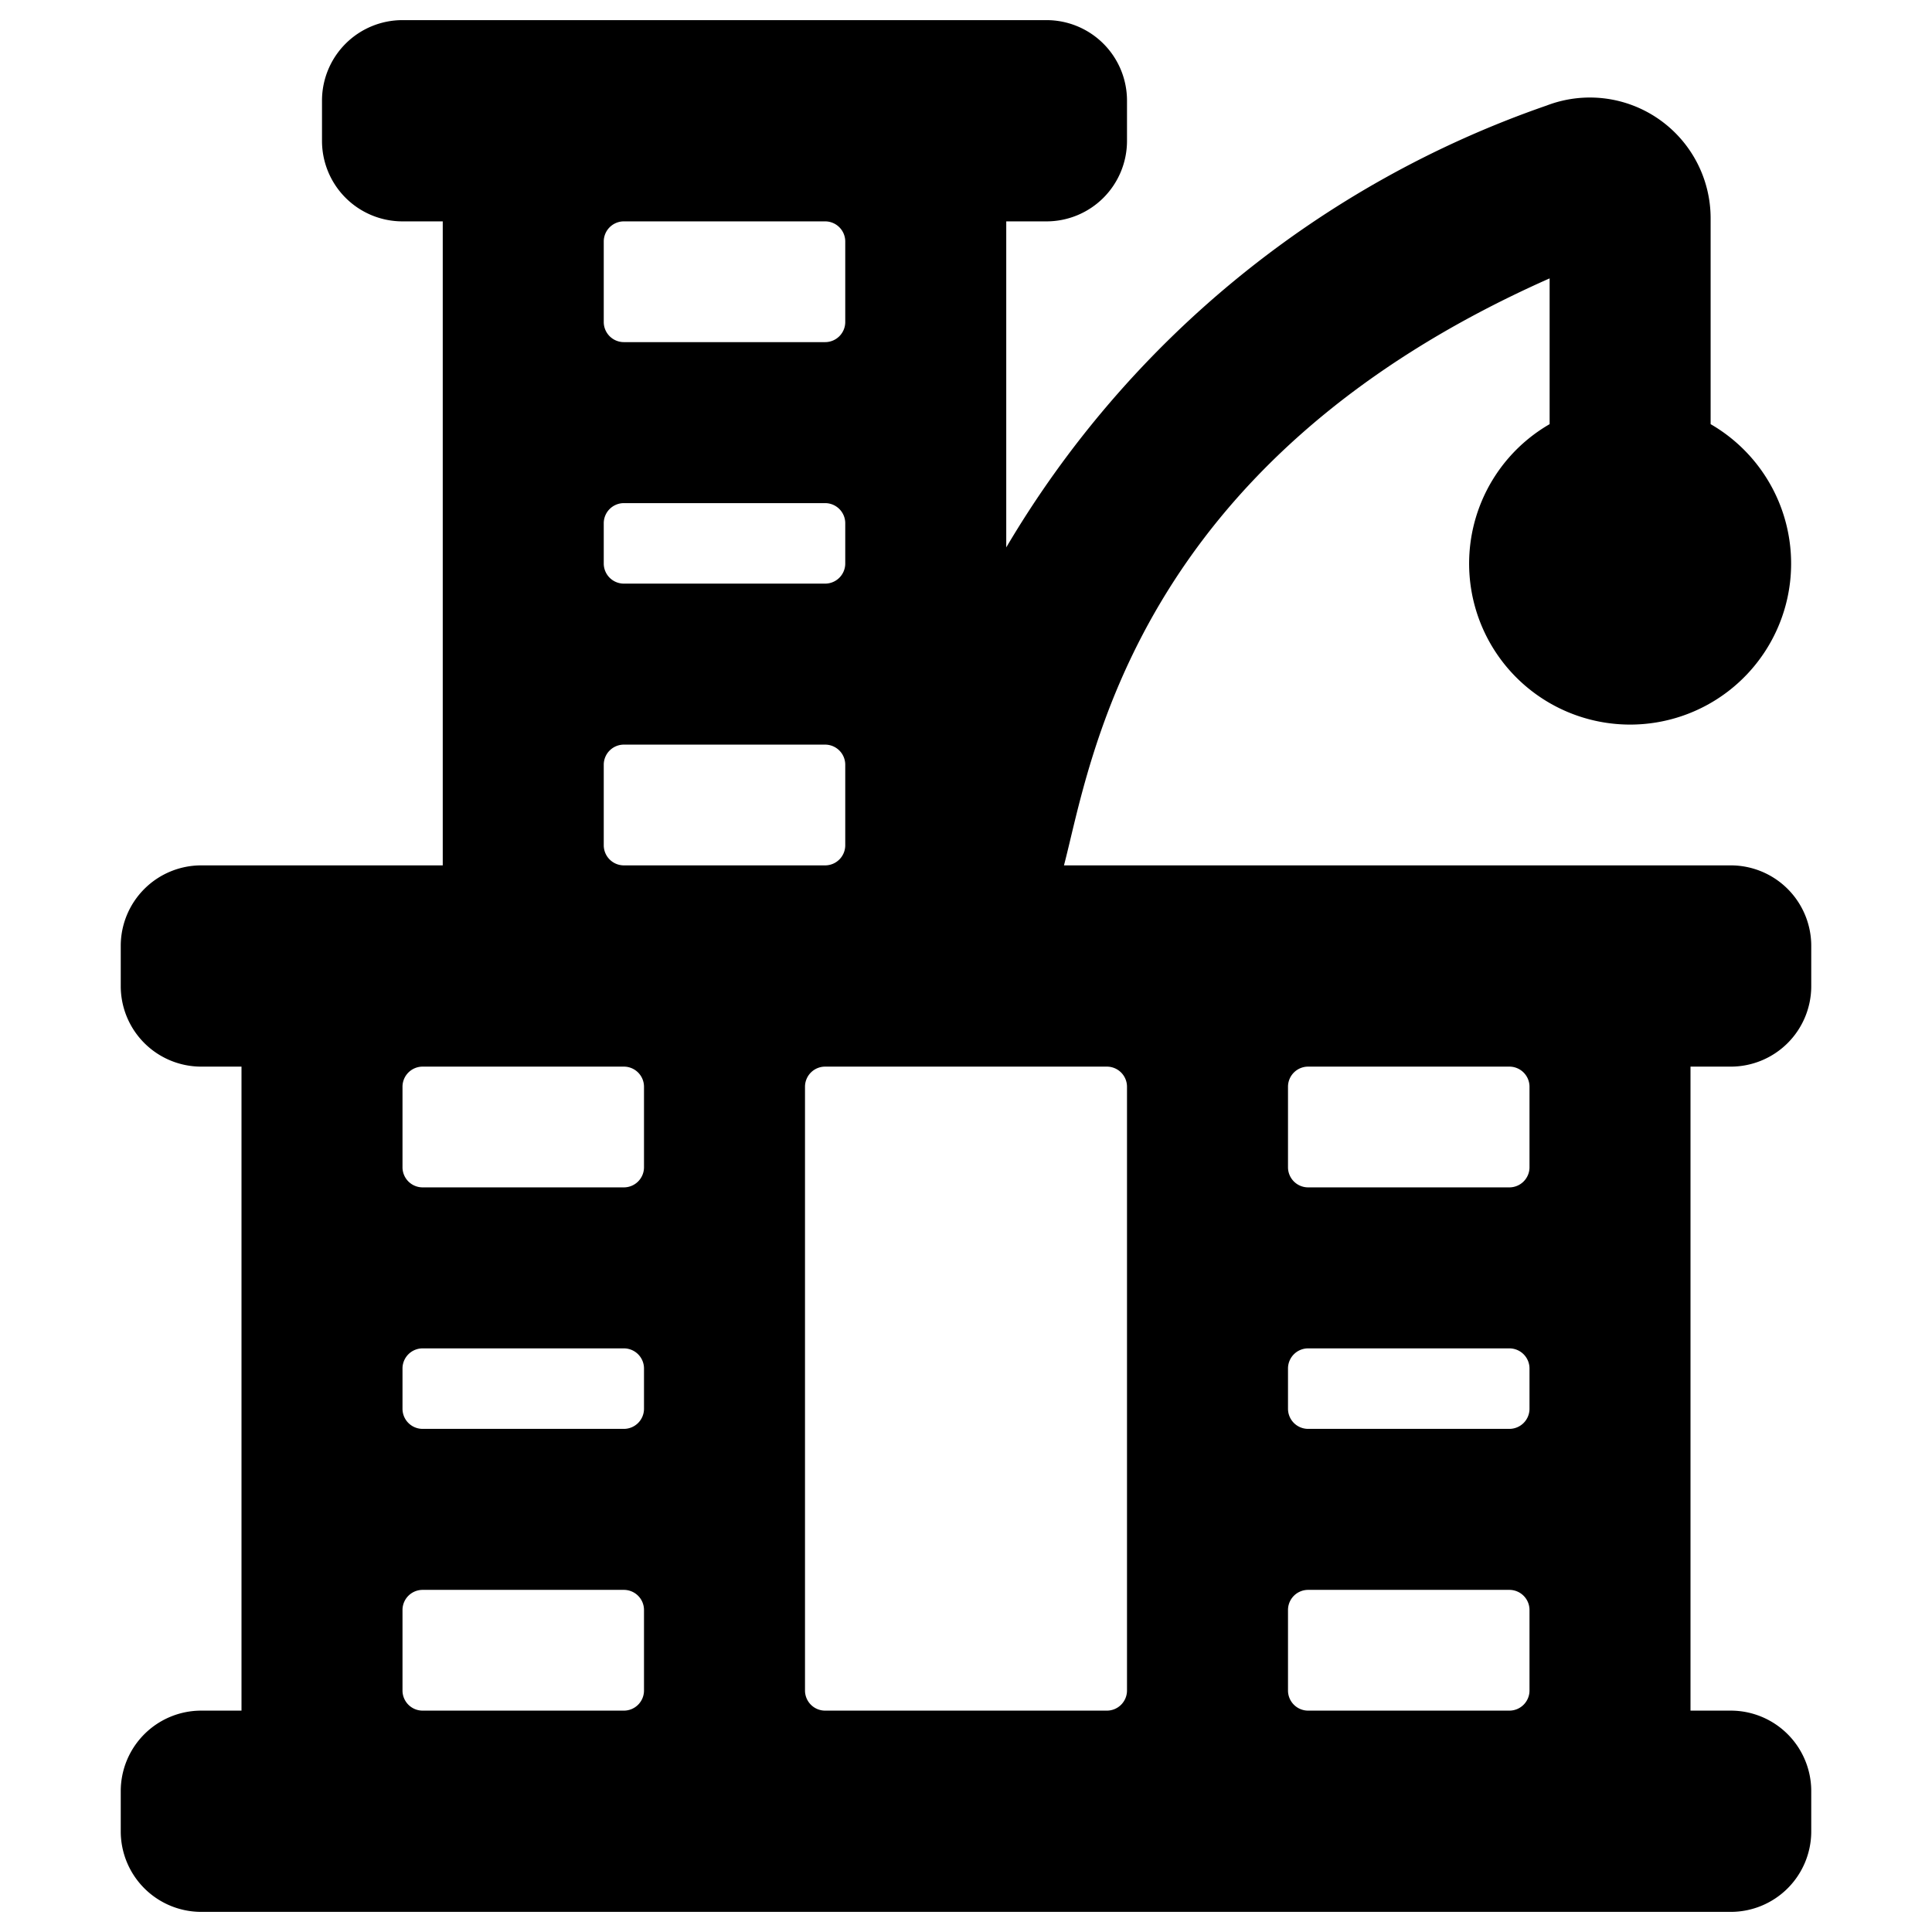 <svg id="Bold" xmlns="http://www.w3.org/2000/svg" viewBox="0 0 24 24"><title>cat-scratcher</title><path d="M21,13.25h.5a1,1,0,0,0,1-1v-.5a1,1,0,0,0-1-1H13.217c.334-1.268.847-4.994,6.033-7.292V5.269a2,2,0,1,0,2,0V2.711a1.5,1.5,0,0,0-2.037-1.4A12.572,12.572,0,0,0,12.5,6.8V2.75H13a1,1,0,0,0,1-1v-.5a1,1,0,0,0-1-1H5a1,1,0,0,0-1,1v.5a1,1,0,0,0,1,1h.5v8h-3a1,1,0,0,0-1,1v.5a1,1,0,0,0,1,1H3v8H2.5a1,1,0,0,0-1,1v.5a1,1,0,0,0,1,1h19a1,1,0,0,0,1-1v-.5a1,1,0,0,0-1-1H21ZM5,17a.25.25,0,0,1,.25-.25h2.5A.25.25,0,0,1,8,17v.5a.25.25,0,0,1-.25.25H5.25A.25.25,0,0,1,5,17.5ZM7.5,6.5a.25.25,0,0,1,.25-.25h2.5a.25.25,0,0,1,.25.25V7a.25.25,0,0,1-.25.25H7.75A.25.25,0,0,1,7.5,7Zm2.75,14.75A.25.25,0,0,1,10,21V13.5a.25.25,0,0,1,.25-.25h3.5a.25.25,0,0,1,.25.25V21a.25.25,0,0,1-.25.25ZM16,17a.25.25,0,0,1,.25-.25h2.5A.25.25,0,0,1,19,17v.5a.25.25,0,0,1-.25.25h-2.5A.25.25,0,0,1,16,17.5Zm3-2.5a.25.25,0,0,1-.25.25h-2.5A.25.25,0,0,1,16,14.5v-1a.25.25,0,0,1,.25-.25h2.5a.25.25,0,0,1,.25.25ZM10.25,2.75A.25.25,0,0,1,10.5,3V4a.25.25,0,0,1-.25.25H7.75A.25.25,0,0,1,7.5,4V3a.25.25,0,0,1,.25-.25ZM7.5,9.5a.25.25,0,0,1,.25-.25h2.5a.25.25,0,0,1,.25.25v1a.25.25,0,0,1-.25.25H7.75a.25.25,0,0,1-.25-.25Zm.25,3.75A.25.25,0,0,1,8,13.5v1a.25.25,0,0,1-.25.25H5.25A.25.25,0,0,1,5,14.5v-1a.25.25,0,0,1,.25-.25ZM5,20a.25.25,0,0,1,.25-.25h2.5A.25.25,0,0,1,8,20v1a.25.25,0,0,1-.25.25H5.25A.25.25,0,0,1,5,21Zm11.25,1.25A.25.25,0,0,1,16,21V20a.25.25,0,0,1,.25-.25h2.5A.25.25,0,0,1,19,20v1a.25.25,0,0,1-.25.25Z"/></svg>